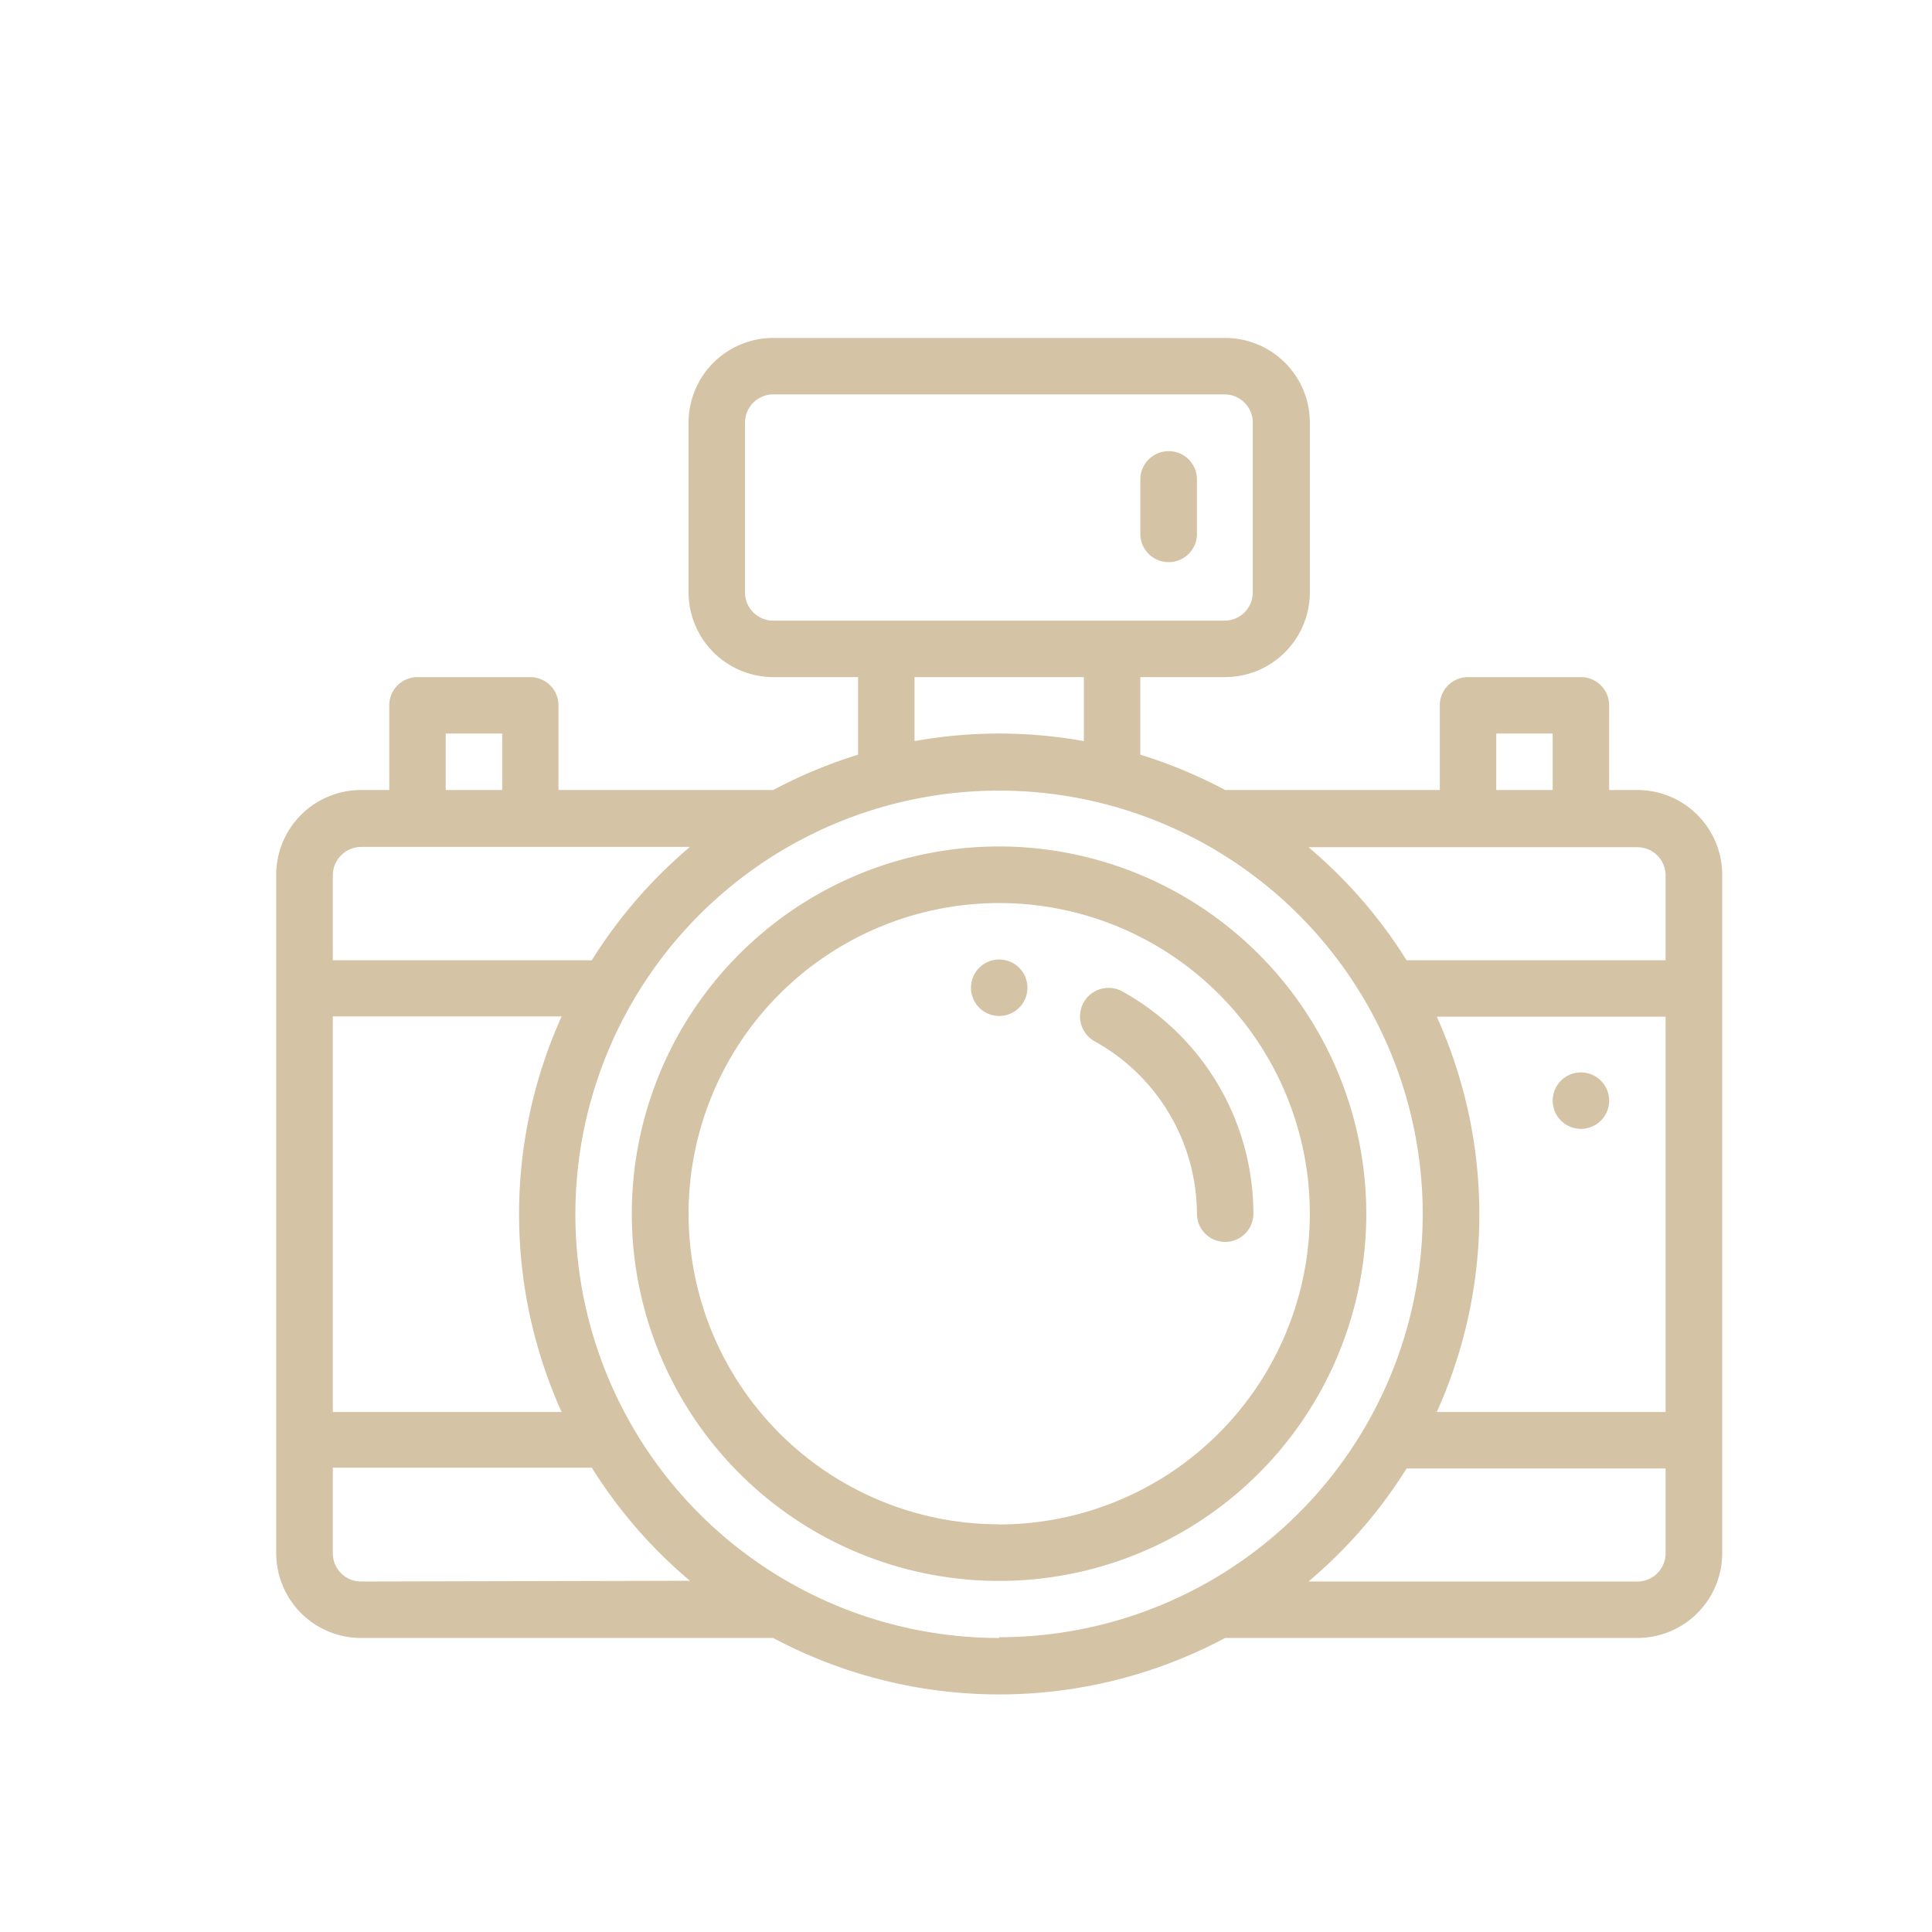 <svg id="Capa_1" data-name="Capa 1" xmlns="http://www.w3.org/2000/svg" viewBox="0 0 128 128"><defs><style>.cls-1{fill:#d4c3a4;}</style></defs><title>icon-</title><path class="cls-1" d="M104.74,71.05a1.87,1.87,0,1,0,1.87,1.87A1.87,1.87,0,0,0,104.74,71.05Z"/><path class="cls-1" d="M66.2,63.57a1.87,1.87,0,1,0,1.87,1.87A1.87,1.87,0,0,0,66.2,63.57Z"/><path class="cls-1" d="M66.2,56.08A24.33,24.33,0,1,0,90.52,80.41,24.35,24.35,0,0,0,66.2,56.08Zm0,44.91A20.58,20.58,0,1,1,86.78,80.41,20.61,20.61,0,0,1,66.2,101Z"/><path class="cls-1" d="M74.35,65.68A1.87,1.87,0,1,0,72.54,69,13.11,13.11,0,0,1,79.3,80.41a1.87,1.87,0,0,0,3.74,0A16.85,16.85,0,0,0,74.35,65.68Z"/><path class="cls-1" d="M108.48,52.34h-1.87V46.73a1.87,1.87,0,0,0-1.87-1.87H97.26a1.87,1.87,0,0,0-1.87,1.87v5.61H81.17A32.06,32.06,0,0,0,75.55,50V44.86h5.62a5.62,5.62,0,0,0,5.61-5.61V28a5.61,5.61,0,0,0-5.61-5.61H51.23A5.61,5.61,0,0,0,45.62,28V39.25a5.62,5.62,0,0,0,5.61,5.61h5.62V50a32.06,32.06,0,0,0-5.62,2.34H37V46.73a1.87,1.87,0,0,0-1.87-1.87H27.66a1.87,1.87,0,0,0-1.87,1.87v5.61H23.92A5.62,5.62,0,0,0,18.3,58v44.91a5.62,5.62,0,0,0,5.62,5.61H51.23a31.83,31.83,0,0,0,29.94,0h27.31a5.62,5.62,0,0,0,5.62-5.61V58A5.62,5.62,0,0,0,108.48,52.34ZM99.13,48.6h3.74v3.74H99.13Zm-47.9-7.48a1.87,1.87,0,0,1-1.87-1.87V28a1.87,1.87,0,0,1,1.87-1.87H81.17A1.87,1.87,0,0,1,83,28V39.25a1.87,1.87,0,0,1-1.87,1.87Zm20.58,3.74V49.1a31.72,31.72,0,0,0-11.22,0V44.86ZM29.53,48.6h3.74v3.74H29.53ZM22.05,58a1.89,1.89,0,0,1,1.87-1.89H45.71a32,32,0,0,0-6.5,7.51H22.05Zm0,9.34H37.21a31.86,31.86,0,0,0,0,26.21H22.05Zm1.87,37.44a1.87,1.87,0,0,1-1.87-1.87V97.24H39.21a31.91,31.91,0,0,0,6.5,7.49Zm42.28,3.74A28.07,28.07,0,1,1,94.26,80.41,28.06,28.06,0,0,1,66.2,108.47Zm44.15-5.61a1.87,1.87,0,0,1-1.87,1.87H86.69a31.91,31.91,0,0,0,6.5-7.49h17.16Zm0-9.36H95.19a31.81,31.81,0,0,0,0-26.19h15.16Zm0-29.93H93.19a31.91,31.91,0,0,0-6.5-7.49h21.79A1.87,1.87,0,0,1,110.35,58Z"/><path class="cls-1" d="M77.43,29.89a1.88,1.88,0,0,0-1.88,1.87V35.5a1.88,1.88,0,0,0,3.75,0V31.76A1.87,1.87,0,0,0,77.43,29.89Z"/></svg>